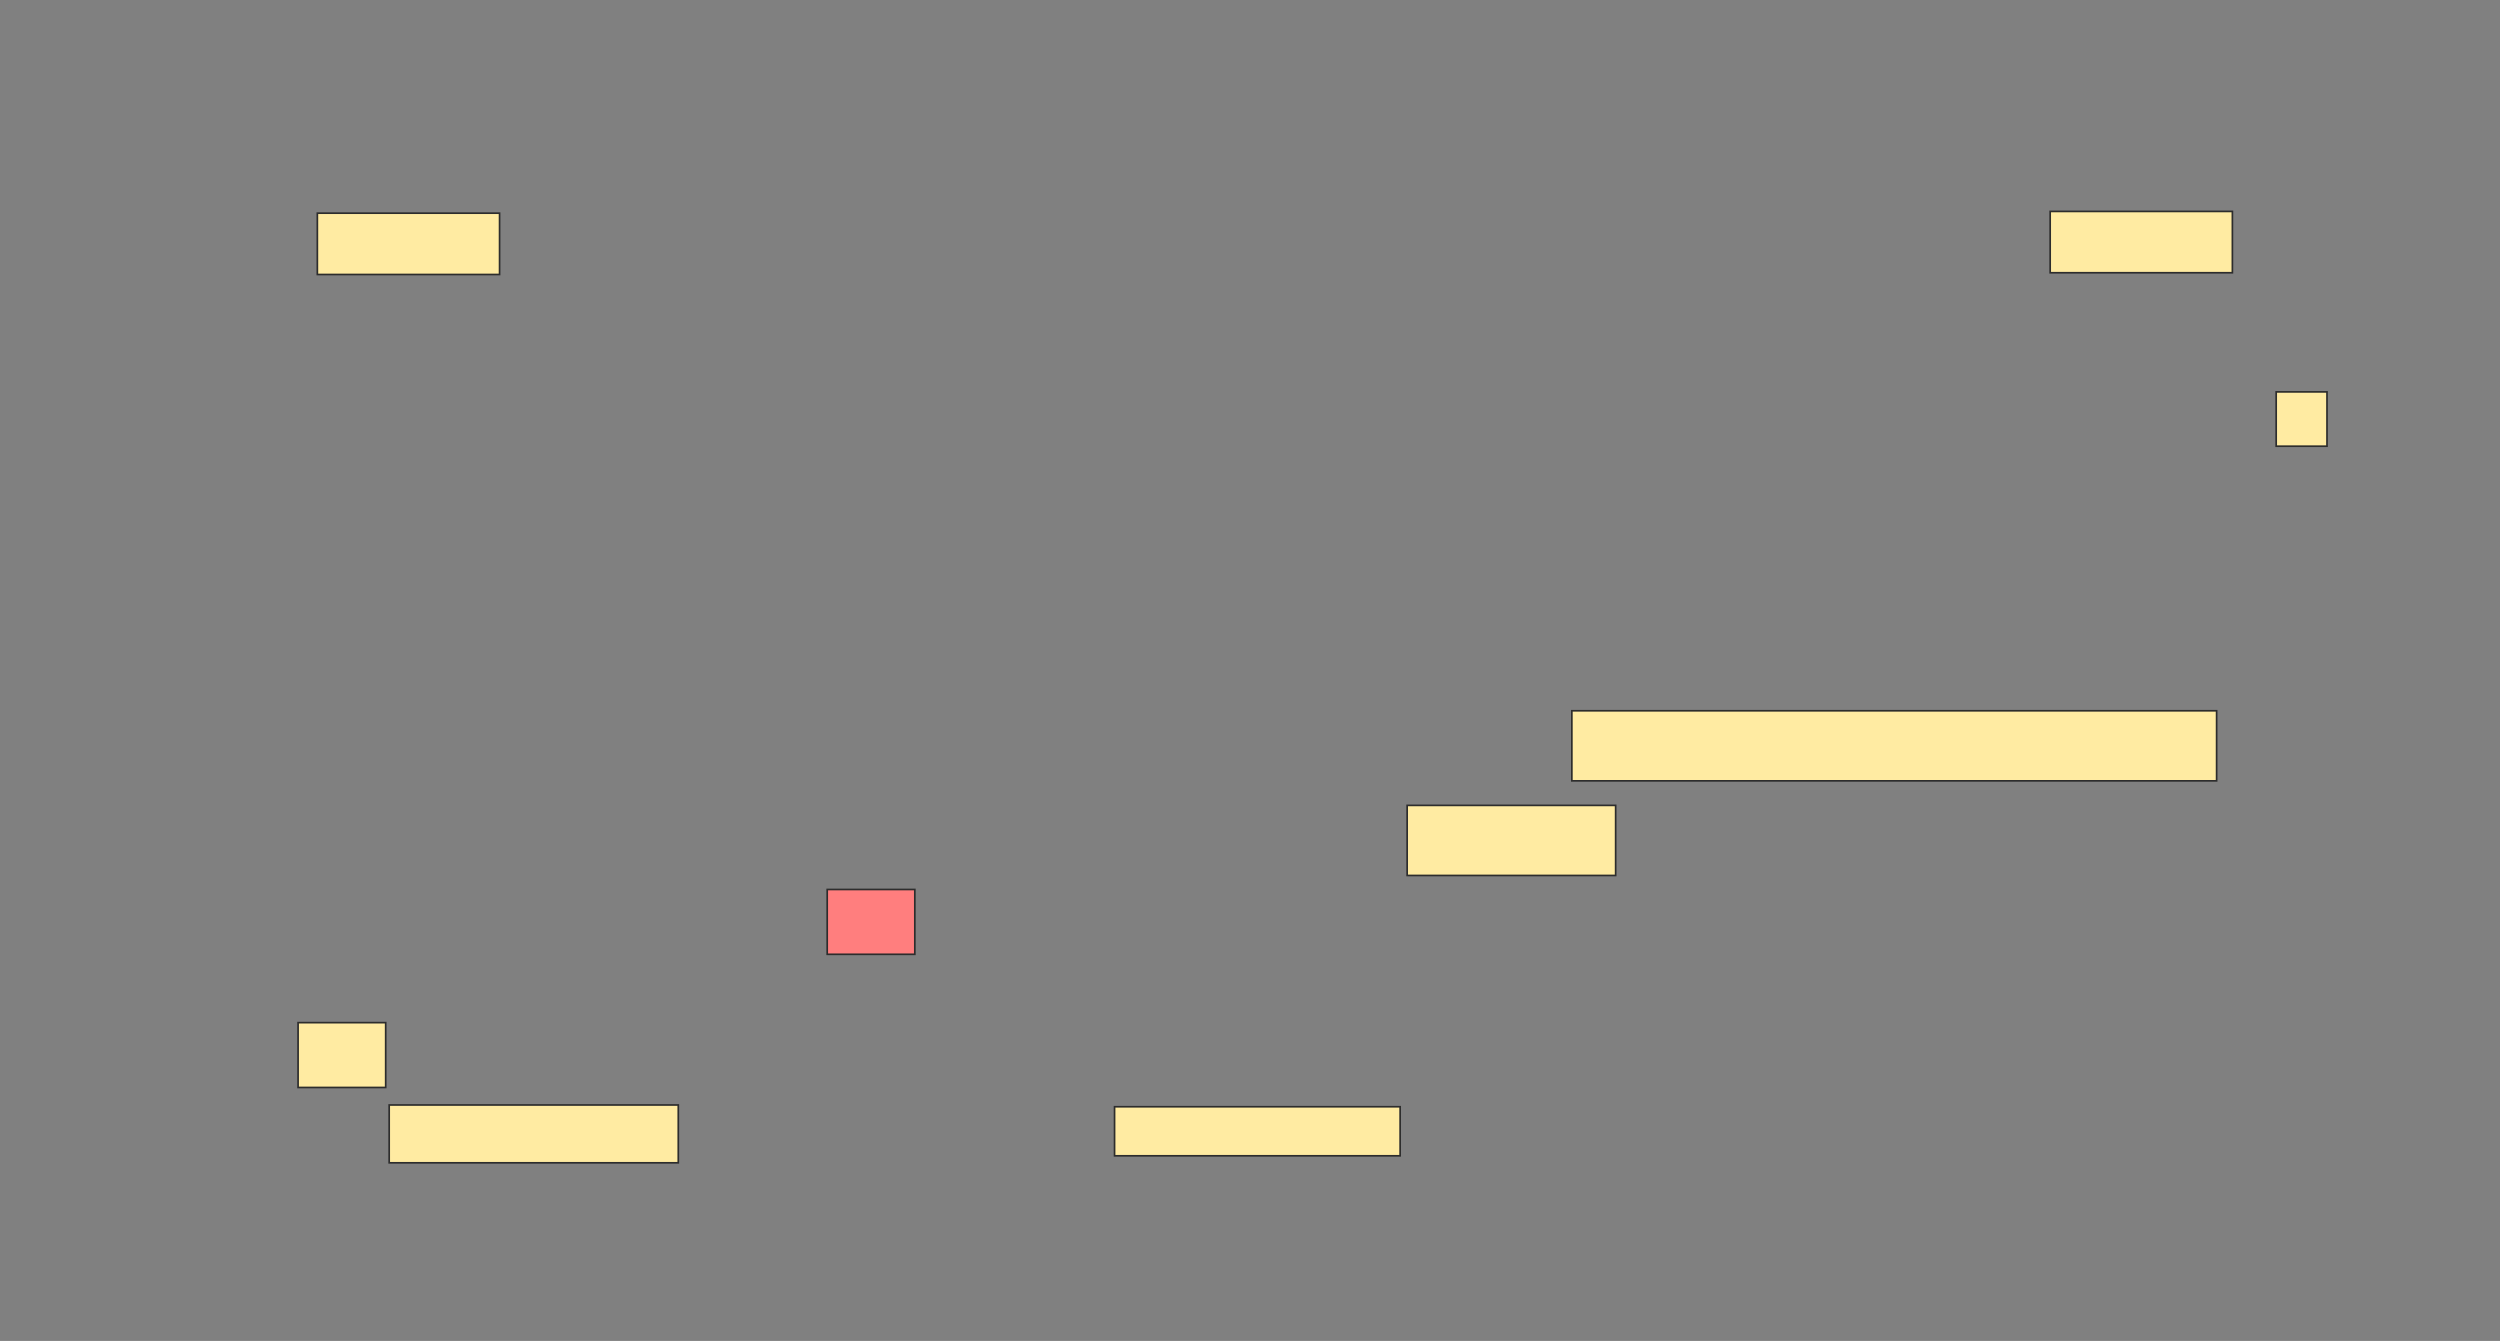 <svg height="789" width="1471" xmlns="http://www.w3.org/2000/svg"><rect width="100%" height="100%" fill="#808080" stroke="none"/><g stroke="#2d2d2d"><path d="m1339.309 230.588h29.897v31.959h-29.897z" fill="#ffeba2"/><path d="m486.732 523.371h51.546v38.144h-51.546z" fill="#ff7e7e"/><g fill="#ffeba2"><path d="m175.392 601.722h51.546v38.144h-51.546z"/><path d="m186.732 125.433h107.216v36.082h-107.216z"/><path d="m1206.32 124.402h107.216v36.082h-107.216z"/><path d="m827.969 473.887h122.68v41.237h-122.68z"/><path d="m924.876 418.216h379.381v41.237h-379.381z"/><path d="m655.804 651.206h168.041v28.866h-168.041z"/><path d="m229 650.175h170.103v34.021h-170.103z"/></g></g></svg>